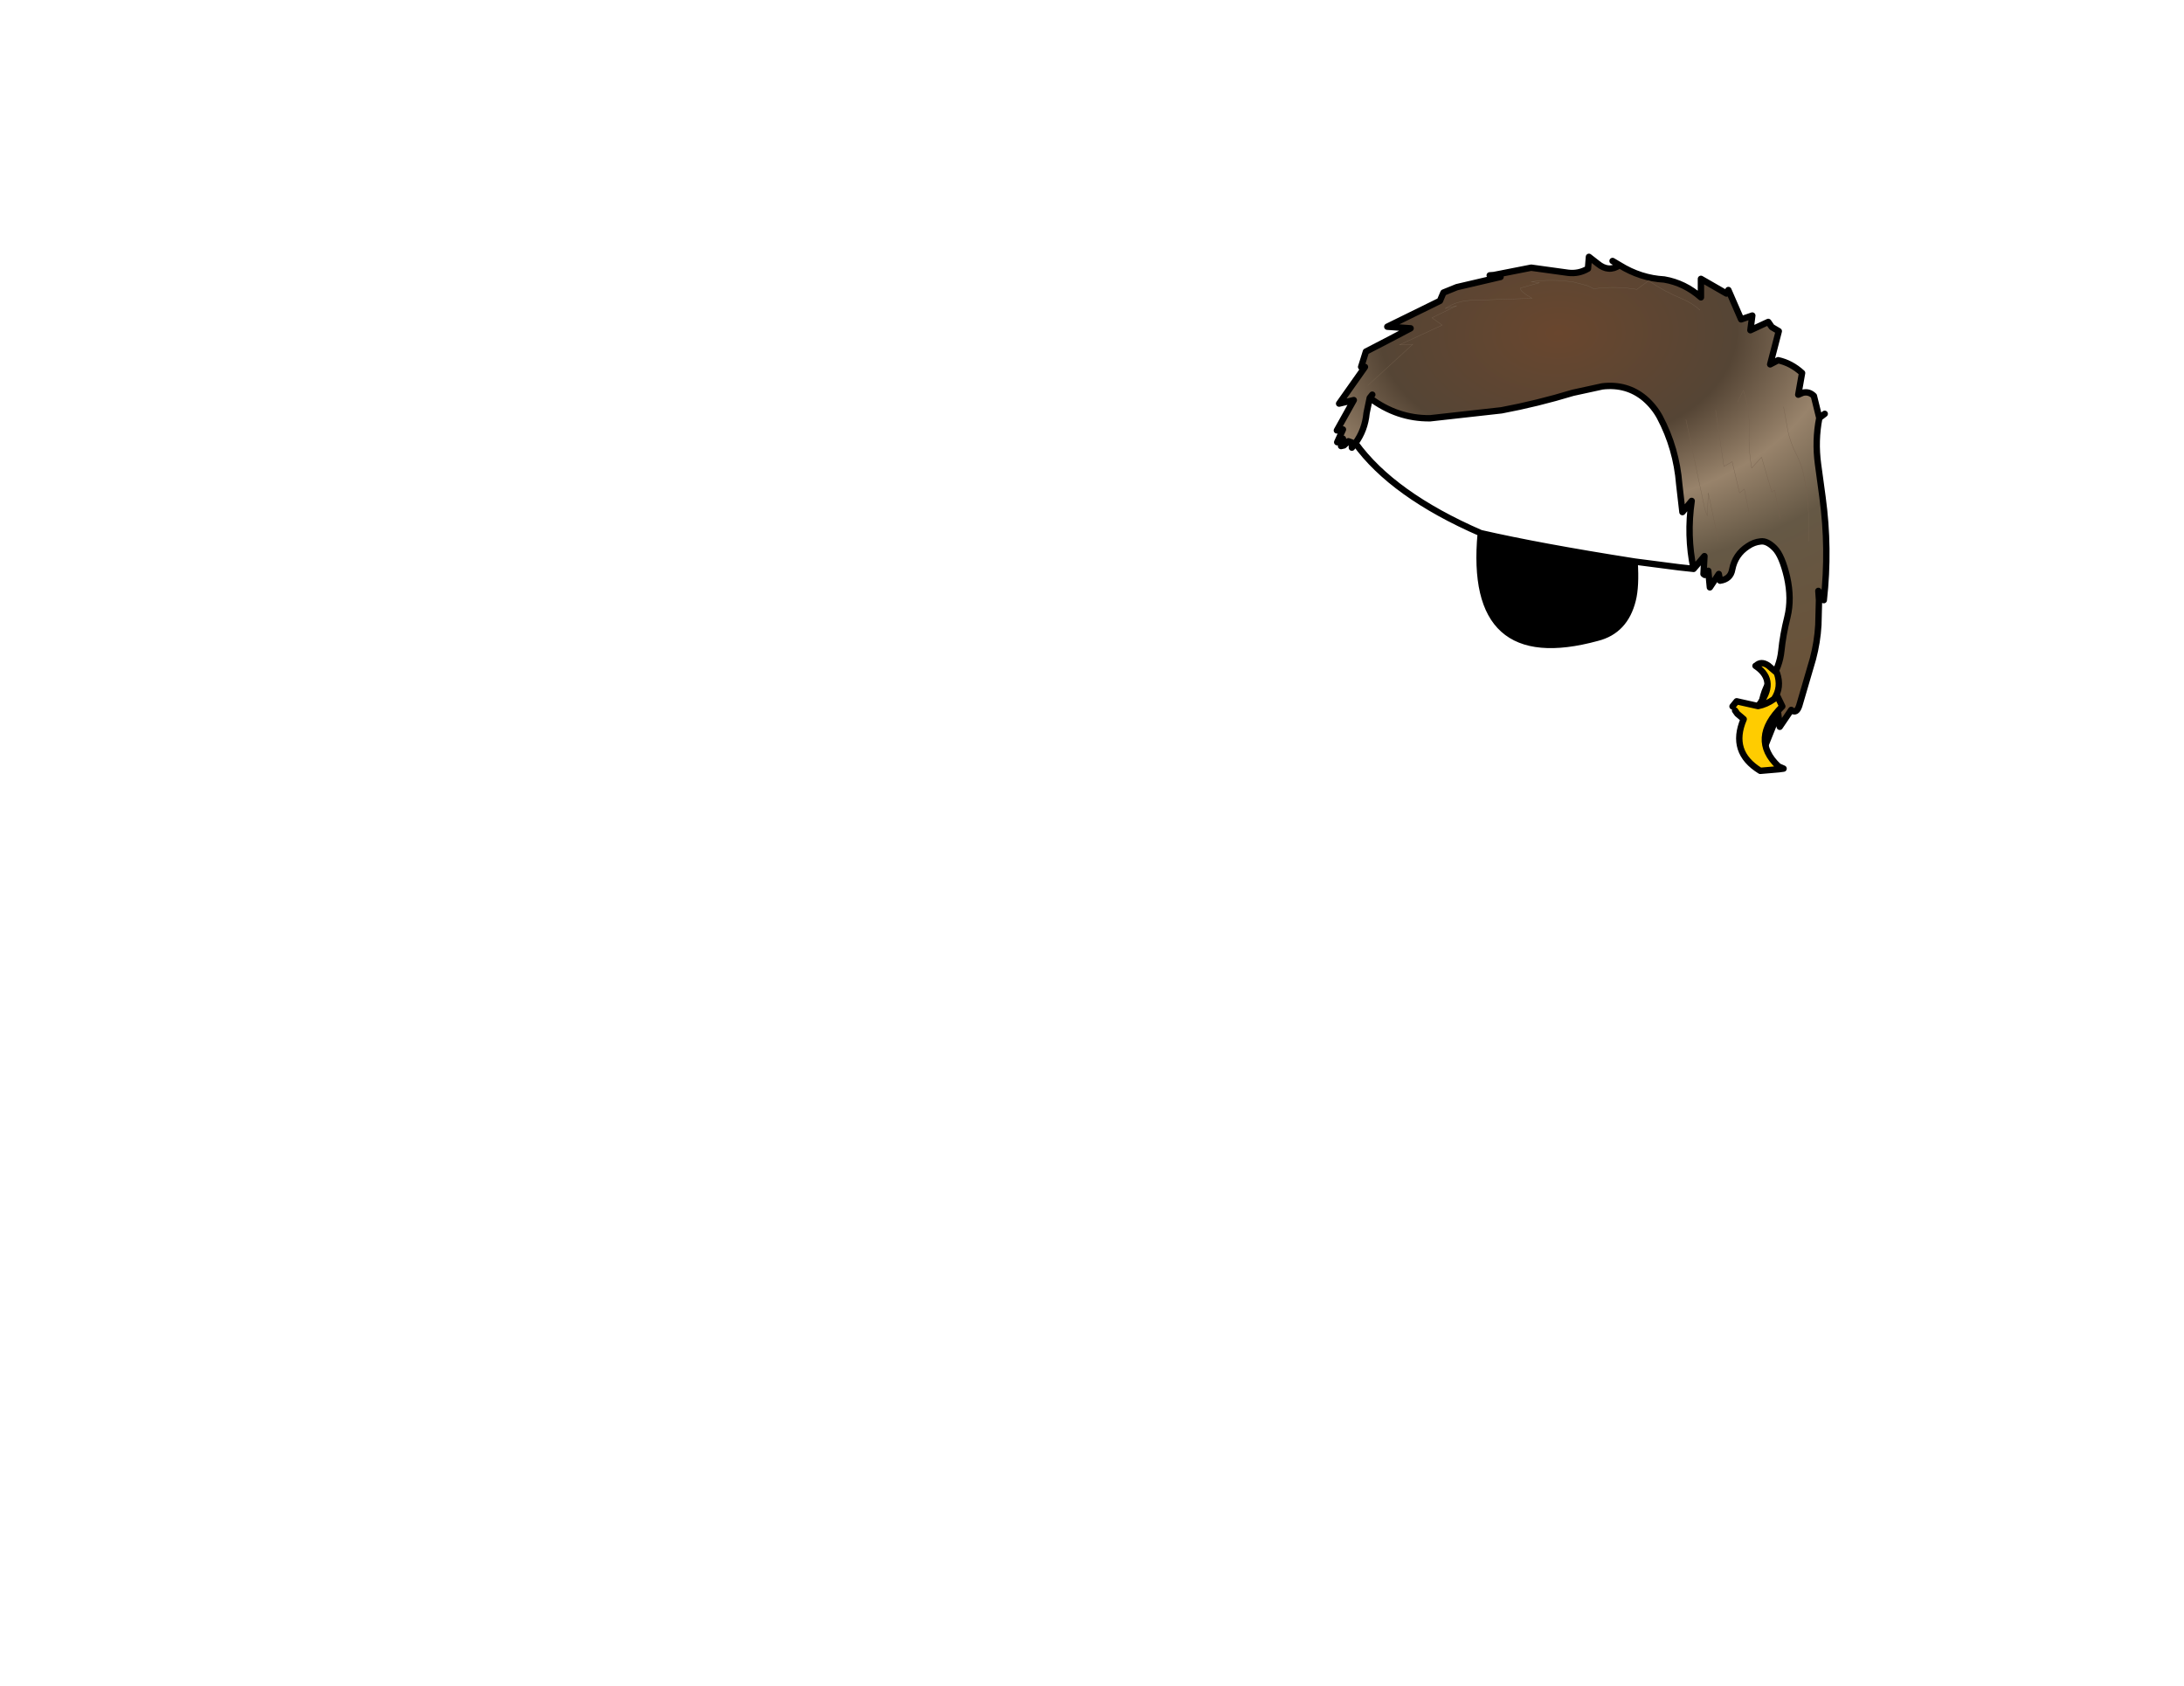 <svg xmlns:xlink="http://www.w3.org/1999/xlink" xmlns="http://www.w3.org/2000/svg" height="264.15px" width="342.25px">
  <g transform="matrix(1.0, 0.0, 0.0, 1.0, 243.25, 83.7)">
    <g data-characterId="1161" height="81.55" transform="matrix(1.0, 0.0, 0.0, 1.0, -34.25, -43.95)" width="77.7" xlink:href="#shape0"><g id="shape0" transform="matrix(1.0, 0.0, 0.0, 1.0, 34.25, 43.95)">
      <path d="M-28.6 -21.35 L-29.1 -18.95 Q-29.35 -16.3 -30.85 -14.25 L-31.4 -13.55 -31.4 -14.35 -31.95 -14.55 -32.65 -13.9 -33.1 -13.8 -32.8 -14.95 -33.7 -14.4 -32.8 -16.4 -33.55 -16.3 -33.75 -16.25 -31.1 -21.0 -33.4 -20.45 -29.55 -25.9 -29.35 -26.2 -29.95 -26.2 -29.2 -28.6 Q-25.7 -30.4 -22.2 -32.25 L-25.85 -32.5 -17.6 -36.55 -17.05 -37.85 -14.95 -38.7 -8.1 -40.3 -9.15 -40.6 -3.3 -41.75 2.5 -40.95 Q4.15 -40.75 5.6 -41.6 L5.75 -43.45 7.1 -42.4 Q8.85 -40.95 10.55 -42.15 13.85 -40.1 17.55 -39.9 20.75 -39.35 23.3 -37.1 L23.3 -40.0 27.3 -37.7 27.6 -38.25 29.6 -33.65 31.35 -34.25 31.05 -31.95 33.85 -33.25 34.4 -32.45 35.5 -31.8 34.15 -26.6 35.4 -27.25 Q37.45 -26.8 39.15 -25.25 L38.55 -21.85 39.25 -22.15 Q40.25 -22.4 41.0 -21.65 L41.85 -18.2 Q41.15 -14.65 41.65 -10.95 L42.35 -5.8 Q43.45 2.3 42.55 10.35 L41.7 8.9 41.8 10.35 41.7 14.25 Q41.55 16.9 40.85 19.55 L38.7 26.9 Q38.25 28.25 37.45 27.55 L35.65 30.2 35.4 28.1 32.5 35.35 Q32.4 31.85 32.6 28.45 32.75 25.0 34.2 22.9 35.65 20.75 35.9 18.3 36.15 15.8 36.85 13.0 37.55 10.15 36.8 6.75 36.0 3.35 34.85 2.2 33.65 1.0 32.65 1.15 31.6 1.25 30.65 1.9 28.65 3.2 28.2 5.55 27.95 7.05 26.3 7.3 L26.1 6.25 24.7 8.35 24.45 5.75 23.9 6.4 23.7 6.25 23.85 3.45 22.15 5.45 Q21.05 0.25 21.85 -5.2 L20.4 -3.45 19.9 -7.8 Q19.45 -13.45 16.85 -18.35 15.95 -20.0 14.5 -21.25 11.7 -23.6 7.85 -23.15 L3.25 -22.15 Q-2.35 -20.45 -7.95 -19.4 L-19.15 -18.15 Q-24.3 -18.1 -28.6 -21.35 L-28.2 -21.85 -28.6 -21.35 M-28.9 -23.3 L-21.85 -29.75 -23.95 -29.65 -17.25 -32.75 -18.85 -33.9 -14.95 -35.8 -16.8 -35.35 Q-14.85 -36.65 -12.2 -36.65 L-3.15 -36.95 Q-4.0 -37.4 -4.7 -38.0 -4.95 -38.2 -5.0 -38.55 L-2.0 -39.4 -3.3 -39.55 Q0.0 -40.0 3.35 -39.5 L5.6 -38.9 6.5 -38.45 Q9.95 -38.9 13.25 -38.35 L15.1 -39.7 Q17.6 -38.0 20.4 -36.85 21.95 -36.2 23.15 -35.1 21.95 -36.2 20.4 -36.85 17.6 -38.0 15.1 -39.7 L13.25 -38.35 Q9.95 -38.9 6.5 -38.45 L5.6 -38.9 3.35 -39.5 Q0.0 -40.0 -3.3 -39.55 L-2.0 -39.4 -5.0 -38.55 Q-4.95 -38.2 -4.7 -38.0 -4.0 -37.4 -3.15 -36.95 L-12.2 -36.65 Q-14.85 -36.65 -16.8 -35.35 L-14.95 -35.8 -18.85 -33.9 -17.25 -32.75 -23.95 -29.65 -21.85 -29.75 -28.9 -23.3 M20.95 -17.95 L23.85 -4.2 Q24.0 -3.5 24.3 -2.85 L24.45 -6.45 26.05 1.15 24.45 -6.45 24.3 -2.85 Q24.0 -3.5 23.85 -4.2 L20.95 -17.95 M25.6 -19.4 L26.9 -10.6 28.2 -11.35 29.35 -6.45 30.1 -7.05 30.8 -3.55 30.1 -7.05 29.35 -6.45 28.2 -11.35 26.9 -10.6 25.6 -19.4 M29.05 -20.7 L29.95 -22.55 Q31.0 -19.4 30.85 -16.1 30.75 -13.05 31.25 -10.35 L32.8 -12.05 34.4 -6.6 34.85 -6.9 35.7 -2.4 34.85 -6.9 34.4 -6.6 32.8 -12.05 31.25 -10.35 Q30.75 -13.05 30.85 -16.1 31.0 -19.4 29.95 -22.55 L29.05 -20.7 M36.25 -19.95 L36.95 -16.05 Q37.35 -14.3 38.15 -12.7 39.05 -11.0 39.4 -9.3 40.45 -4.05 40.15 1.15 40.45 -4.05 39.4 -9.3 39.05 -11.0 38.15 -12.7 37.35 -14.3 36.95 -16.05 L36.25 -19.95" fill="url(#gradient0)" fill-rule="evenodd" stroke="none"/>
      <path d="M12.9 4.3 Q13.15 8.2 12.6 10.35 11.4 15.15 7.05 16.25 -13.25 21.8 -11.2 -0.15 -2.05 1.95 12.9 4.3" fill="#000000" fill-rule="evenodd" stroke="none"/>
      <path d="M-28.6 -21.35 Q-24.3 -18.1 -19.15 -18.15 L-7.95 -19.4 Q-2.35 -20.45 3.25 -22.15 L7.85 -23.15 Q11.7 -23.6 14.5 -21.25 15.95 -20.0 16.85 -18.35 19.45 -13.45 19.9 -7.8 L20.4 -3.45 21.85 -5.2 Q21.05 0.25 22.15 5.45 L23.85 3.45 23.7 6.25 23.9 6.4 24.45 5.75 24.7 8.35 26.1 6.25 26.3 7.3 Q27.95 7.05 28.2 5.55 28.65 3.2 30.65 1.9 31.6 1.25 32.65 1.15 33.65 1.0 34.85 2.2 36.0 3.35 36.8 6.75 37.55 10.15 36.85 13.0 36.15 15.8 35.9 18.3 35.65 20.75 34.2 22.9 32.75 25.0 32.6 28.45 32.4 31.85 32.5 35.35 L35.4 28.1 35.65 30.2 37.45 27.55 Q38.25 28.25 38.7 26.9 L40.85 19.55 Q41.55 16.9 41.7 14.25 L41.8 10.35 41.7 8.9 42.55 10.35 Q43.45 2.3 42.35 -5.8 L41.65 -10.95 Q41.15 -14.65 41.85 -18.2 L41.0 -21.65 Q40.25 -22.4 39.25 -22.15 L38.55 -21.85 39.15 -25.25 Q37.45 -26.8 35.4 -27.25 L34.15 -26.6 35.5 -31.8 34.4 -32.45 33.85 -33.25 31.05 -31.95 31.35 -34.25 29.6 -33.65 27.6 -38.25 27.3 -37.7 23.3 -40.0 23.3 -37.1 Q20.75 -39.35 17.55 -39.9 13.85 -40.1 10.55 -42.15 8.85 -40.95 7.1 -42.4 L5.75 -43.45 5.6 -41.6 Q4.15 -40.75 2.5 -40.95 L-3.3 -41.75 -9.15 -40.6 -8.1 -40.3 -14.95 -38.7 -17.05 -37.85 -17.6 -36.55 -25.85 -32.5 -22.2 -32.25 Q-25.7 -30.4 -29.2 -28.6 L-29.95 -26.2 -29.35 -26.2 -29.55 -25.9 -33.4 -20.45 -31.1 -21.0 -33.75 -16.25 -33.55 -16.3 -32.8 -16.4 -33.7 -14.4 -32.8 -14.95 -33.1 -13.8 -32.65 -13.9 -31.95 -14.55 -31.4 -14.35 -31.4 -13.55 -30.85 -14.25 Q-29.35 -16.3 -29.1 -18.95 L-28.6 -21.35 -28.2 -21.85 M10.55 -42.15 L9.45 -42.8 M41.85 -18.2 L42.7 -18.85 M-9.15 -40.6 L-9.8 -40.55 M-11.2 -0.15 Q-25.0 -6.15 -30.85 -14.25 M22.15 5.45 L19.85 5.2 12.9 4.3 Q13.15 8.2 12.6 10.35 11.4 15.15 7.05 16.25 -13.25 21.8 -11.2 -0.15 -2.05 1.95 12.9 4.3" fill="none" stroke="#000000" stroke-linecap="round" stroke-linejoin="round" stroke-width="1.0"/>
      <path d="M23.15 -35.1 Q21.95 -36.2 20.4 -36.85 17.6 -38.0 15.1 -39.7 L13.25 -38.35 Q9.95 -38.9 6.5 -38.45 L5.6 -38.9 3.35 -39.5 Q0.0 -40.0 -3.3 -39.55 L-2.0 -39.4 -5.0 -38.55 Q-4.95 -38.2 -4.7 -38.0 -4.0 -37.4 -3.15 -36.95 L-12.2 -36.65 Q-14.85 -36.65 -16.8 -35.35 L-14.95 -35.8 -18.85 -33.9 -17.25 -32.75 -23.95 -29.65 -21.85 -29.75 -28.9 -23.3 M40.15 1.15 Q40.45 -4.05 39.4 -9.3 39.05 -11.0 38.15 -12.7 37.35 -14.3 36.95 -16.05 L36.25 -19.95 M35.7 -2.4 L34.85 -6.9 34.4 -6.6 32.8 -12.05 31.25 -10.35 Q30.75 -13.05 30.85 -16.1 31.0 -19.4 29.95 -22.55 L29.05 -20.7 M30.8 -3.55 L30.1 -7.05 29.35 -6.45 28.2 -11.35 26.9 -10.6 25.6 -19.4 M26.05 1.15 L24.45 -6.45 24.3 -2.85 Q24.0 -3.5 23.85 -4.2 L20.95 -17.95" fill="none" stroke="#75614e" stroke-linecap="round" stroke-linejoin="round" stroke-width="0.05"/>
      <path d="M32.0 20.75 L31.95 20.6 Q32.75 19.85 33.85 20.6 L35.2 21.75 Q36.0 24.0 34.75 25.85 L34.8 25.8 35.3 25.45 36.05 27.0 Q30.9 32.1 35.45 36.4 L35.5 36.85 32.6 37.1 Q27.8 34.15 30.0 29.0 L29.0 28.15 28.65 27.65 28.25 27.0 28.9 26.2 32.25 26.95 Q35.35 23.1 32.0 20.75 M32.25 26.95 Q33.55 26.7 34.75 25.85 33.55 26.7 32.25 26.95" fill="#ffcc00" fill-rule="evenodd" stroke="none"/>
      <path d="M31.95 20.6 L31.9 20.65 31.85 20.65 32.0 20.75 Q35.35 23.1 32.25 26.95 L28.9 26.2 28.25 27.0 M31.95 20.6 Q32.75 19.85 33.85 20.6 L35.2 21.75 Q36.0 24.0 34.75 25.85 L34.8 25.8 35.3 25.45 36.05 27.0 Q30.9 32.1 35.45 36.4 L36.25 36.75 35.5 36.85 32.6 37.1 Q27.8 34.15 30.0 29.0 L29.0 28.15 28.65 27.65 M34.75 25.85 Q33.55 26.7 32.25 26.95" fill="none" stroke="#000000" stroke-linecap="round" stroke-linejoin="round" stroke-width="1.0"/>
    </g>
    </g>
  </g>
  <defs>
    <radialGradient cx="0" cy="0" gradientTransform="matrix(0.003, 0.108, -0.167, 0.004, 1.0, -31.5)" gradientUnits="userSpaceOnUse" id="gradient0" r="819.2" spreadMethod="pad">
      <stop offset="0.0" stop-color="#69462e"/>
      <stop offset="0.204" stop-color="#554535"/>
      <stop offset="0.318" stop-color="#98836b"/>
      <stop offset="0.431" stop-color="#655845"/>
      <stop offset="1.0" stop-color="#704a27"/>
    </radialGradient>
  </defs>
</svg>